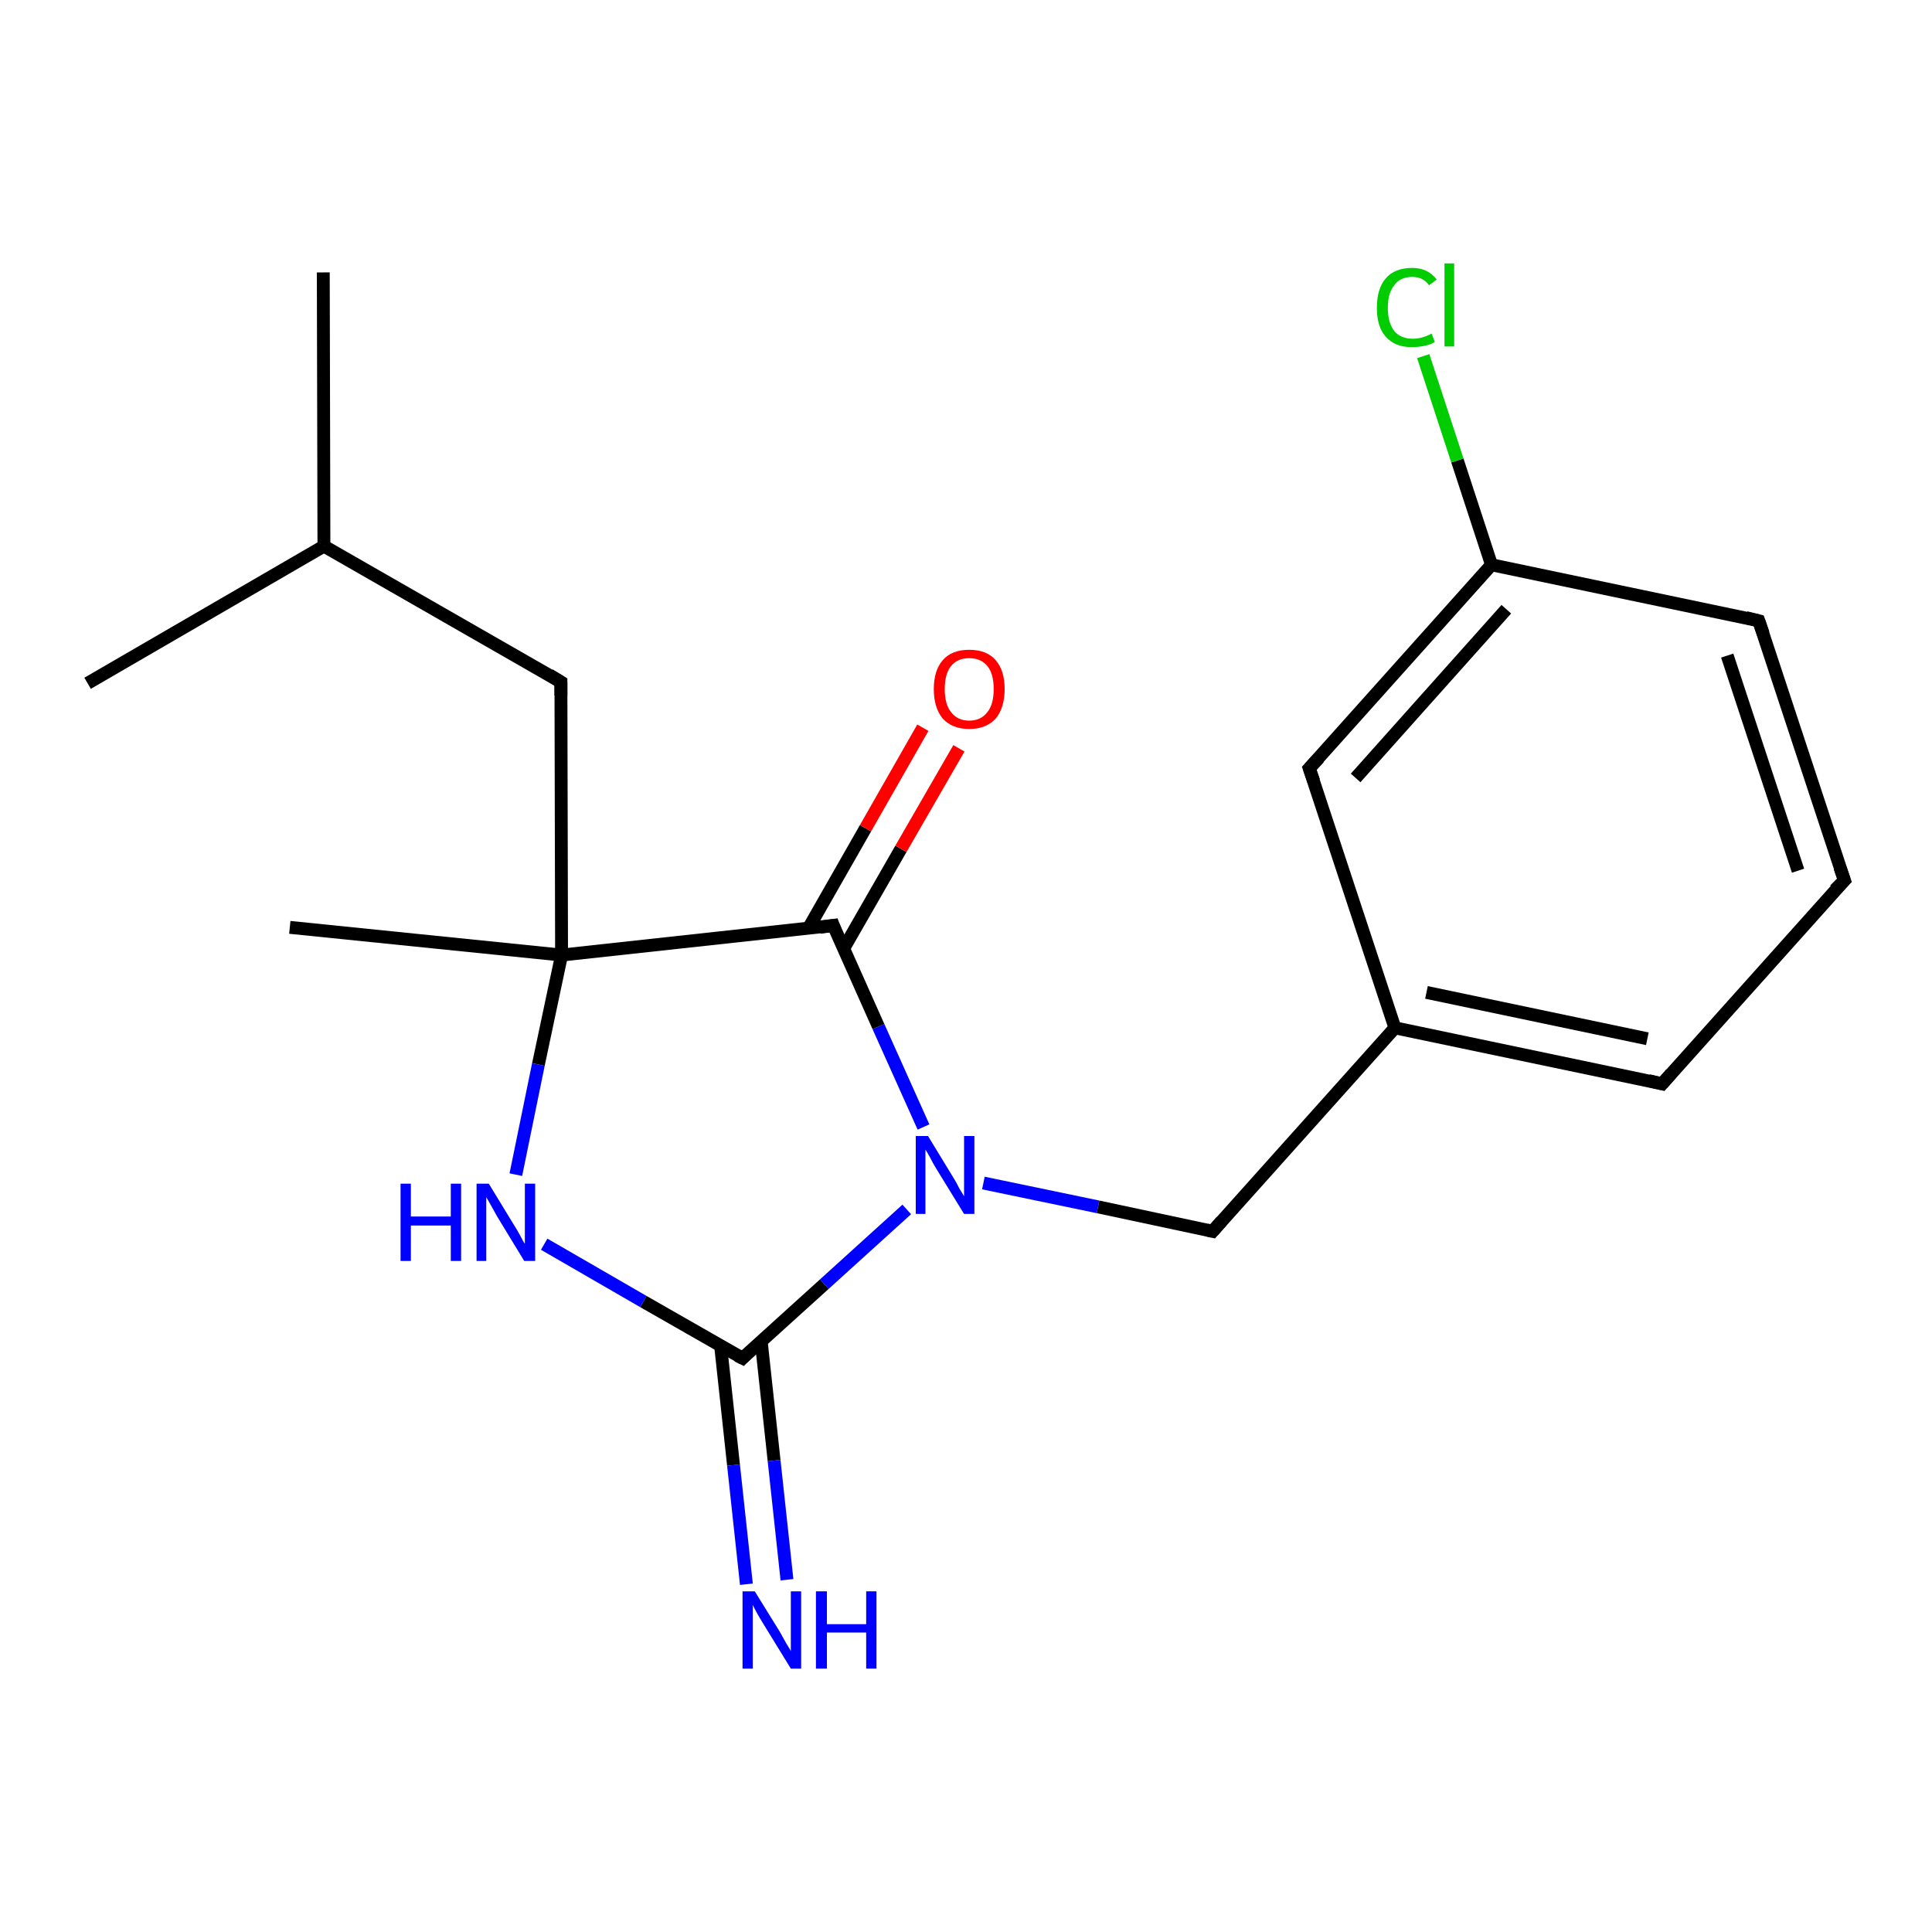 <?xml version='1.0' encoding='iso-8859-1'?>
<svg version='1.1' baseProfile='full'
              xmlns='http://www.w3.org/2000/svg'
                      xmlns:rdkit='http://www.rdkit.org/xml'
                      xmlns:xlink='http://www.w3.org/1999/xlink'
                  xml:space='preserve'
width='300px' height='300px' viewBox='0 0 300 300'>
<!-- END OF HEADER -->
<rect style='opacity:1.0;fill:#FFFFFF;stroke:none' width='300.0' height='300.0' x='0.0' y='0.0'> </rect>
<path class='bond-0 atom-0 atom-1' d='M 50.2,42.3 L 50.3,84.8' style='fill:none;fill-rule:evenodd;stroke:#000000;stroke-width:2.0px;stroke-linecap:butt;stroke-linejoin:miter;stroke-opacity:1' />
<path class='bond-1 atom-1 atom-2' d='M 50.3,84.8 L 13.6,106.1' style='fill:none;fill-rule:evenodd;stroke:#000000;stroke-width:2.0px;stroke-linecap:butt;stroke-linejoin:miter;stroke-opacity:1' />
<path class='bond-2 atom-1 atom-3' d='M 50.3,84.8 L 87.1,105.9' style='fill:none;fill-rule:evenodd;stroke:#000000;stroke-width:2.0px;stroke-linecap:butt;stroke-linejoin:miter;stroke-opacity:1' />
<path class='bond-3 atom-3 atom-4' d='M 87.1,105.9 L 87.2,148.3' style='fill:none;fill-rule:evenodd;stroke:#000000;stroke-width:2.0px;stroke-linecap:butt;stroke-linejoin:miter;stroke-opacity:1' />
<path class='bond-4 atom-4 atom-5' d='M 87.2,148.3 L 45.0,144.0' style='fill:none;fill-rule:evenodd;stroke:#000000;stroke-width:2.0px;stroke-linecap:butt;stroke-linejoin:miter;stroke-opacity:1' />
<path class='bond-5 atom-4 atom-6' d='M 87.2,148.3 L 83.6,165.3' style='fill:none;fill-rule:evenodd;stroke:#000000;stroke-width:2.0px;stroke-linecap:butt;stroke-linejoin:miter;stroke-opacity:1' />
<path class='bond-5 atom-4 atom-6' d='M 83.6,165.3 L 80.1,182.4' style='fill:none;fill-rule:evenodd;stroke:#0000FF;stroke-width:2.0px;stroke-linecap:butt;stroke-linejoin:miter;stroke-opacity:1' />
<path class='bond-6 atom-6 atom-7' d='M 84.5,193.2 L 99.9,202.1' style='fill:none;fill-rule:evenodd;stroke:#0000FF;stroke-width:2.0px;stroke-linecap:butt;stroke-linejoin:miter;stroke-opacity:1' />
<path class='bond-6 atom-6 atom-7' d='M 99.9,202.1 L 115.3,210.9' style='fill:none;fill-rule:evenodd;stroke:#000000;stroke-width:2.0px;stroke-linecap:butt;stroke-linejoin:miter;stroke-opacity:1' />
<path class='bond-7 atom-7 atom-8' d='M 111.9,209.0 L 113.9,227.5' style='fill:none;fill-rule:evenodd;stroke:#000000;stroke-width:2.0px;stroke-linecap:butt;stroke-linejoin:miter;stroke-opacity:1' />
<path class='bond-7 atom-7 atom-8' d='M 113.9,227.5 L 115.9,246.0' style='fill:none;fill-rule:evenodd;stroke:#0000FF;stroke-width:2.0px;stroke-linecap:butt;stroke-linejoin:miter;stroke-opacity:1' />
<path class='bond-7 atom-7 atom-8' d='M 118.2,208.3 L 120.2,226.8' style='fill:none;fill-rule:evenodd;stroke:#000000;stroke-width:2.0px;stroke-linecap:butt;stroke-linejoin:miter;stroke-opacity:1' />
<path class='bond-7 atom-7 atom-8' d='M 120.2,226.8 L 122.2,245.3' style='fill:none;fill-rule:evenodd;stroke:#0000FF;stroke-width:2.0px;stroke-linecap:butt;stroke-linejoin:miter;stroke-opacity:1' />
<path class='bond-8 atom-7 atom-9' d='M 115.3,210.9 L 128.0,199.4' style='fill:none;fill-rule:evenodd;stroke:#000000;stroke-width:2.0px;stroke-linecap:butt;stroke-linejoin:miter;stroke-opacity:1' />
<path class='bond-8 atom-7 atom-9' d='M 128.0,199.4 L 140.8,187.8' style='fill:none;fill-rule:evenodd;stroke:#0000FF;stroke-width:2.0px;stroke-linecap:butt;stroke-linejoin:miter;stroke-opacity:1' />
<path class='bond-9 atom-9 atom-10' d='M 152.7,183.7 L 170.5,187.4' style='fill:none;fill-rule:evenodd;stroke:#0000FF;stroke-width:2.0px;stroke-linecap:butt;stroke-linejoin:miter;stroke-opacity:1' />
<path class='bond-9 atom-9 atom-10' d='M 170.5,187.4 L 188.3,191.2' style='fill:none;fill-rule:evenodd;stroke:#000000;stroke-width:2.0px;stroke-linecap:butt;stroke-linejoin:miter;stroke-opacity:1' />
<path class='bond-10 atom-10 atom-11' d='M 188.3,191.2 L 216.6,159.6' style='fill:none;fill-rule:evenodd;stroke:#000000;stroke-width:2.0px;stroke-linecap:butt;stroke-linejoin:miter;stroke-opacity:1' />
<path class='bond-11 atom-11 atom-12' d='M 216.6,159.6 L 258.1,168.3' style='fill:none;fill-rule:evenodd;stroke:#000000;stroke-width:2.0px;stroke-linecap:butt;stroke-linejoin:miter;stroke-opacity:1' />
<path class='bond-11 atom-11 atom-12' d='M 221.5,154.1 L 255.8,161.3' style='fill:none;fill-rule:evenodd;stroke:#000000;stroke-width:2.0px;stroke-linecap:butt;stroke-linejoin:miter;stroke-opacity:1' />
<path class='bond-12 atom-12 atom-13' d='M 258.1,168.3 L 286.4,136.7' style='fill:none;fill-rule:evenodd;stroke:#000000;stroke-width:2.0px;stroke-linecap:butt;stroke-linejoin:miter;stroke-opacity:1' />
<path class='bond-13 atom-13 atom-14' d='M 286.4,136.7 L 273.1,96.4' style='fill:none;fill-rule:evenodd;stroke:#000000;stroke-width:2.0px;stroke-linecap:butt;stroke-linejoin:miter;stroke-opacity:1' />
<path class='bond-13 atom-13 atom-14' d='M 279.2,135.2 L 268.2,101.8' style='fill:none;fill-rule:evenodd;stroke:#000000;stroke-width:2.0px;stroke-linecap:butt;stroke-linejoin:miter;stroke-opacity:1' />
<path class='bond-14 atom-14 atom-15' d='M 273.1,96.4 L 231.6,87.7' style='fill:none;fill-rule:evenodd;stroke:#000000;stroke-width:2.0px;stroke-linecap:butt;stroke-linejoin:miter;stroke-opacity:1' />
<path class='bond-15 atom-15 atom-16' d='M 231.6,87.7 L 226.3,71.5' style='fill:none;fill-rule:evenodd;stroke:#000000;stroke-width:2.0px;stroke-linecap:butt;stroke-linejoin:miter;stroke-opacity:1' />
<path class='bond-15 atom-15 atom-16' d='M 226.3,71.5 L 221.0,55.3' style='fill:none;fill-rule:evenodd;stroke:#00CC00;stroke-width:2.0px;stroke-linecap:butt;stroke-linejoin:miter;stroke-opacity:1' />
<path class='bond-16 atom-15 atom-17' d='M 231.6,87.7 L 203.3,119.3' style='fill:none;fill-rule:evenodd;stroke:#000000;stroke-width:2.0px;stroke-linecap:butt;stroke-linejoin:miter;stroke-opacity:1' />
<path class='bond-16 atom-15 atom-17' d='M 233.9,94.6 L 210.5,120.8' style='fill:none;fill-rule:evenodd;stroke:#000000;stroke-width:2.0px;stroke-linecap:butt;stroke-linejoin:miter;stroke-opacity:1' />
<path class='bond-17 atom-9 atom-18' d='M 143.4,175.0 L 136.4,159.4' style='fill:none;fill-rule:evenodd;stroke:#0000FF;stroke-width:2.0px;stroke-linecap:butt;stroke-linejoin:miter;stroke-opacity:1' />
<path class='bond-17 atom-9 atom-18' d='M 136.4,159.4 L 129.4,143.7' style='fill:none;fill-rule:evenodd;stroke:#000000;stroke-width:2.0px;stroke-linecap:butt;stroke-linejoin:miter;stroke-opacity:1' />
<path class='bond-18 atom-18 atom-19' d='M 131.0,147.3 L 139.9,131.8' style='fill:none;fill-rule:evenodd;stroke:#000000;stroke-width:2.0px;stroke-linecap:butt;stroke-linejoin:miter;stroke-opacity:1' />
<path class='bond-18 atom-18 atom-19' d='M 139.9,131.8 L 148.9,116.2' style='fill:none;fill-rule:evenodd;stroke:#FF0000;stroke-width:2.0px;stroke-linecap:butt;stroke-linejoin:miter;stroke-opacity:1' />
<path class='bond-18 atom-18 atom-19' d='M 125.5,144.2 L 134.4,128.6' style='fill:none;fill-rule:evenodd;stroke:#000000;stroke-width:2.0px;stroke-linecap:butt;stroke-linejoin:miter;stroke-opacity:1' />
<path class='bond-18 atom-18 atom-19' d='M 134.4,128.6 L 143.3,113.0' style='fill:none;fill-rule:evenodd;stroke:#FF0000;stroke-width:2.0px;stroke-linecap:butt;stroke-linejoin:miter;stroke-opacity:1' />
<path class='bond-19 atom-18 atom-4' d='M 129.4,143.7 L 87.2,148.3' style='fill:none;fill-rule:evenodd;stroke:#000000;stroke-width:2.0px;stroke-linecap:butt;stroke-linejoin:miter;stroke-opacity:1' />
<path class='bond-20 atom-17 atom-11' d='M 203.3,119.3 L 216.6,159.6' style='fill:none;fill-rule:evenodd;stroke:#000000;stroke-width:2.0px;stroke-linecap:butt;stroke-linejoin:miter;stroke-opacity:1' />
<path d='M 85.3,104.8 L 87.1,105.9 L 87.1,108.0' style='fill:none;stroke:#000000;stroke-width:2.0px;stroke-linecap:butt;stroke-linejoin:miter;stroke-opacity:1;' />
<path d='M 114.5,210.5 L 115.3,210.9 L 115.9,210.3' style='fill:none;stroke:#000000;stroke-width:2.0px;stroke-linecap:butt;stroke-linejoin:miter;stroke-opacity:1;' />
<path d='M 187.4,191.0 L 188.3,191.2 L 189.7,189.6' style='fill:none;stroke:#000000;stroke-width:2.0px;stroke-linecap:butt;stroke-linejoin:miter;stroke-opacity:1;' />
<path d='M 256.0,167.8 L 258.1,168.3 L 259.5,166.7' style='fill:none;stroke:#000000;stroke-width:2.0px;stroke-linecap:butt;stroke-linejoin:miter;stroke-opacity:1;' />
<path d='M 284.9,138.2 L 286.4,136.7 L 285.7,134.7' style='fill:none;stroke:#000000;stroke-width:2.0px;stroke-linecap:butt;stroke-linejoin:miter;stroke-opacity:1;' />
<path d='M 273.8,98.4 L 273.1,96.4 L 271.1,95.9' style='fill:none;stroke:#000000;stroke-width:2.0px;stroke-linecap:butt;stroke-linejoin:miter;stroke-opacity:1;' />
<path d='M 204.8,117.7 L 203.3,119.3 L 204.0,121.3' style='fill:none;stroke:#000000;stroke-width:2.0px;stroke-linecap:butt;stroke-linejoin:miter;stroke-opacity:1;' />
<path d='M 129.7,144.5 L 129.4,143.7 L 127.3,144.0' style='fill:none;stroke:#000000;stroke-width:2.0px;stroke-linecap:butt;stroke-linejoin:miter;stroke-opacity:1;' />
<path class='atom-6' d='M 62.2 183.8
L 63.8 183.8
L 63.8 188.9
L 70.0 188.9
L 70.0 183.8
L 71.6 183.8
L 71.6 195.8
L 70.0 195.8
L 70.0 190.3
L 63.8 190.3
L 63.8 195.8
L 62.2 195.8
L 62.2 183.8
' fill='#0000FF'/>
<path class='atom-6' d='M 75.9 183.8
L 79.8 190.2
Q 80.2 190.8, 80.8 191.9
Q 81.4 193.1, 81.5 193.1
L 81.5 183.8
L 83.1 183.8
L 83.1 195.8
L 81.4 195.8
L 77.2 188.9
Q 76.7 188.0, 76.2 187.1
Q 75.7 186.2, 75.5 185.9
L 75.5 195.8
L 74.0 195.8
L 74.0 183.8
L 75.9 183.8
' fill='#0000FF'/>
<path class='atom-8' d='M 117.2 247.1
L 121.1 253.4
Q 121.5 254.1, 122.1 255.2
Q 122.8 256.3, 122.8 256.4
L 122.8 247.1
L 124.4 247.1
L 124.4 259.1
L 122.8 259.1
L 118.5 252.1
Q 118.0 251.3, 117.5 250.4
Q 117.0 249.5, 116.9 249.2
L 116.9 259.1
L 115.3 259.1
L 115.3 247.1
L 117.2 247.1
' fill='#0000FF'/>
<path class='atom-8' d='M 126.7 247.1
L 128.4 247.1
L 128.4 252.2
L 134.5 252.2
L 134.5 247.1
L 136.1 247.1
L 136.1 259.1
L 134.5 259.1
L 134.5 253.5
L 128.4 253.5
L 128.4 259.1
L 126.7 259.1
L 126.7 247.1
' fill='#0000FF'/>
<path class='atom-9' d='M 144.1 176.4
L 148.0 182.8
Q 148.4 183.4, 149.0 184.6
Q 149.7 185.7, 149.7 185.8
L 149.7 176.4
L 151.3 176.4
L 151.3 188.5
L 149.7 188.5
L 145.4 181.5
Q 144.9 180.7, 144.4 179.7
Q 143.9 178.8, 143.7 178.5
L 143.7 188.5
L 142.2 188.5
L 142.2 176.4
L 144.1 176.4
' fill='#0000FF'/>
<path class='atom-16' d='M 213.8 47.8
Q 213.8 44.8, 215.2 43.2
Q 216.6 41.6, 219.3 41.6
Q 221.7 41.6, 223.1 43.4
L 221.9 44.3
Q 221.0 43.0, 219.3 43.0
Q 217.4 43.0, 216.5 44.3
Q 215.5 45.5, 215.5 47.8
Q 215.5 50.1, 216.5 51.4
Q 217.5 52.6, 219.4 52.6
Q 220.8 52.6, 222.3 51.8
L 222.8 53.1
Q 222.2 53.5, 221.2 53.7
Q 220.3 53.9, 219.2 53.9
Q 216.6 53.9, 215.2 52.3
Q 213.8 50.8, 213.8 47.8
' fill='#00CC00'/>
<path class='atom-16' d='M 224.3 40.9
L 225.8 40.9
L 225.8 53.8
L 224.3 53.8
L 224.3 40.9
' fill='#00CC00'/>
<path class='atom-19' d='M 145.0 107.0
Q 145.0 104.1, 146.4 102.5
Q 147.8 100.9, 150.5 100.9
Q 153.2 100.9, 154.6 102.5
Q 156.0 104.1, 156.0 107.0
Q 156.0 109.9, 154.6 111.6
Q 153.1 113.2, 150.5 113.2
Q 147.9 113.2, 146.4 111.6
Q 145.0 109.9, 145.0 107.0
M 150.5 111.9
Q 152.3 111.9, 153.3 110.6
Q 154.3 109.4, 154.3 107.0
Q 154.3 104.6, 153.3 103.4
Q 152.3 102.2, 150.5 102.2
Q 148.7 102.2, 147.7 103.4
Q 146.7 104.6, 146.7 107.0
Q 146.7 109.4, 147.7 110.6
Q 148.7 111.9, 150.5 111.9
' fill='#FF0000'/>
</svg>
